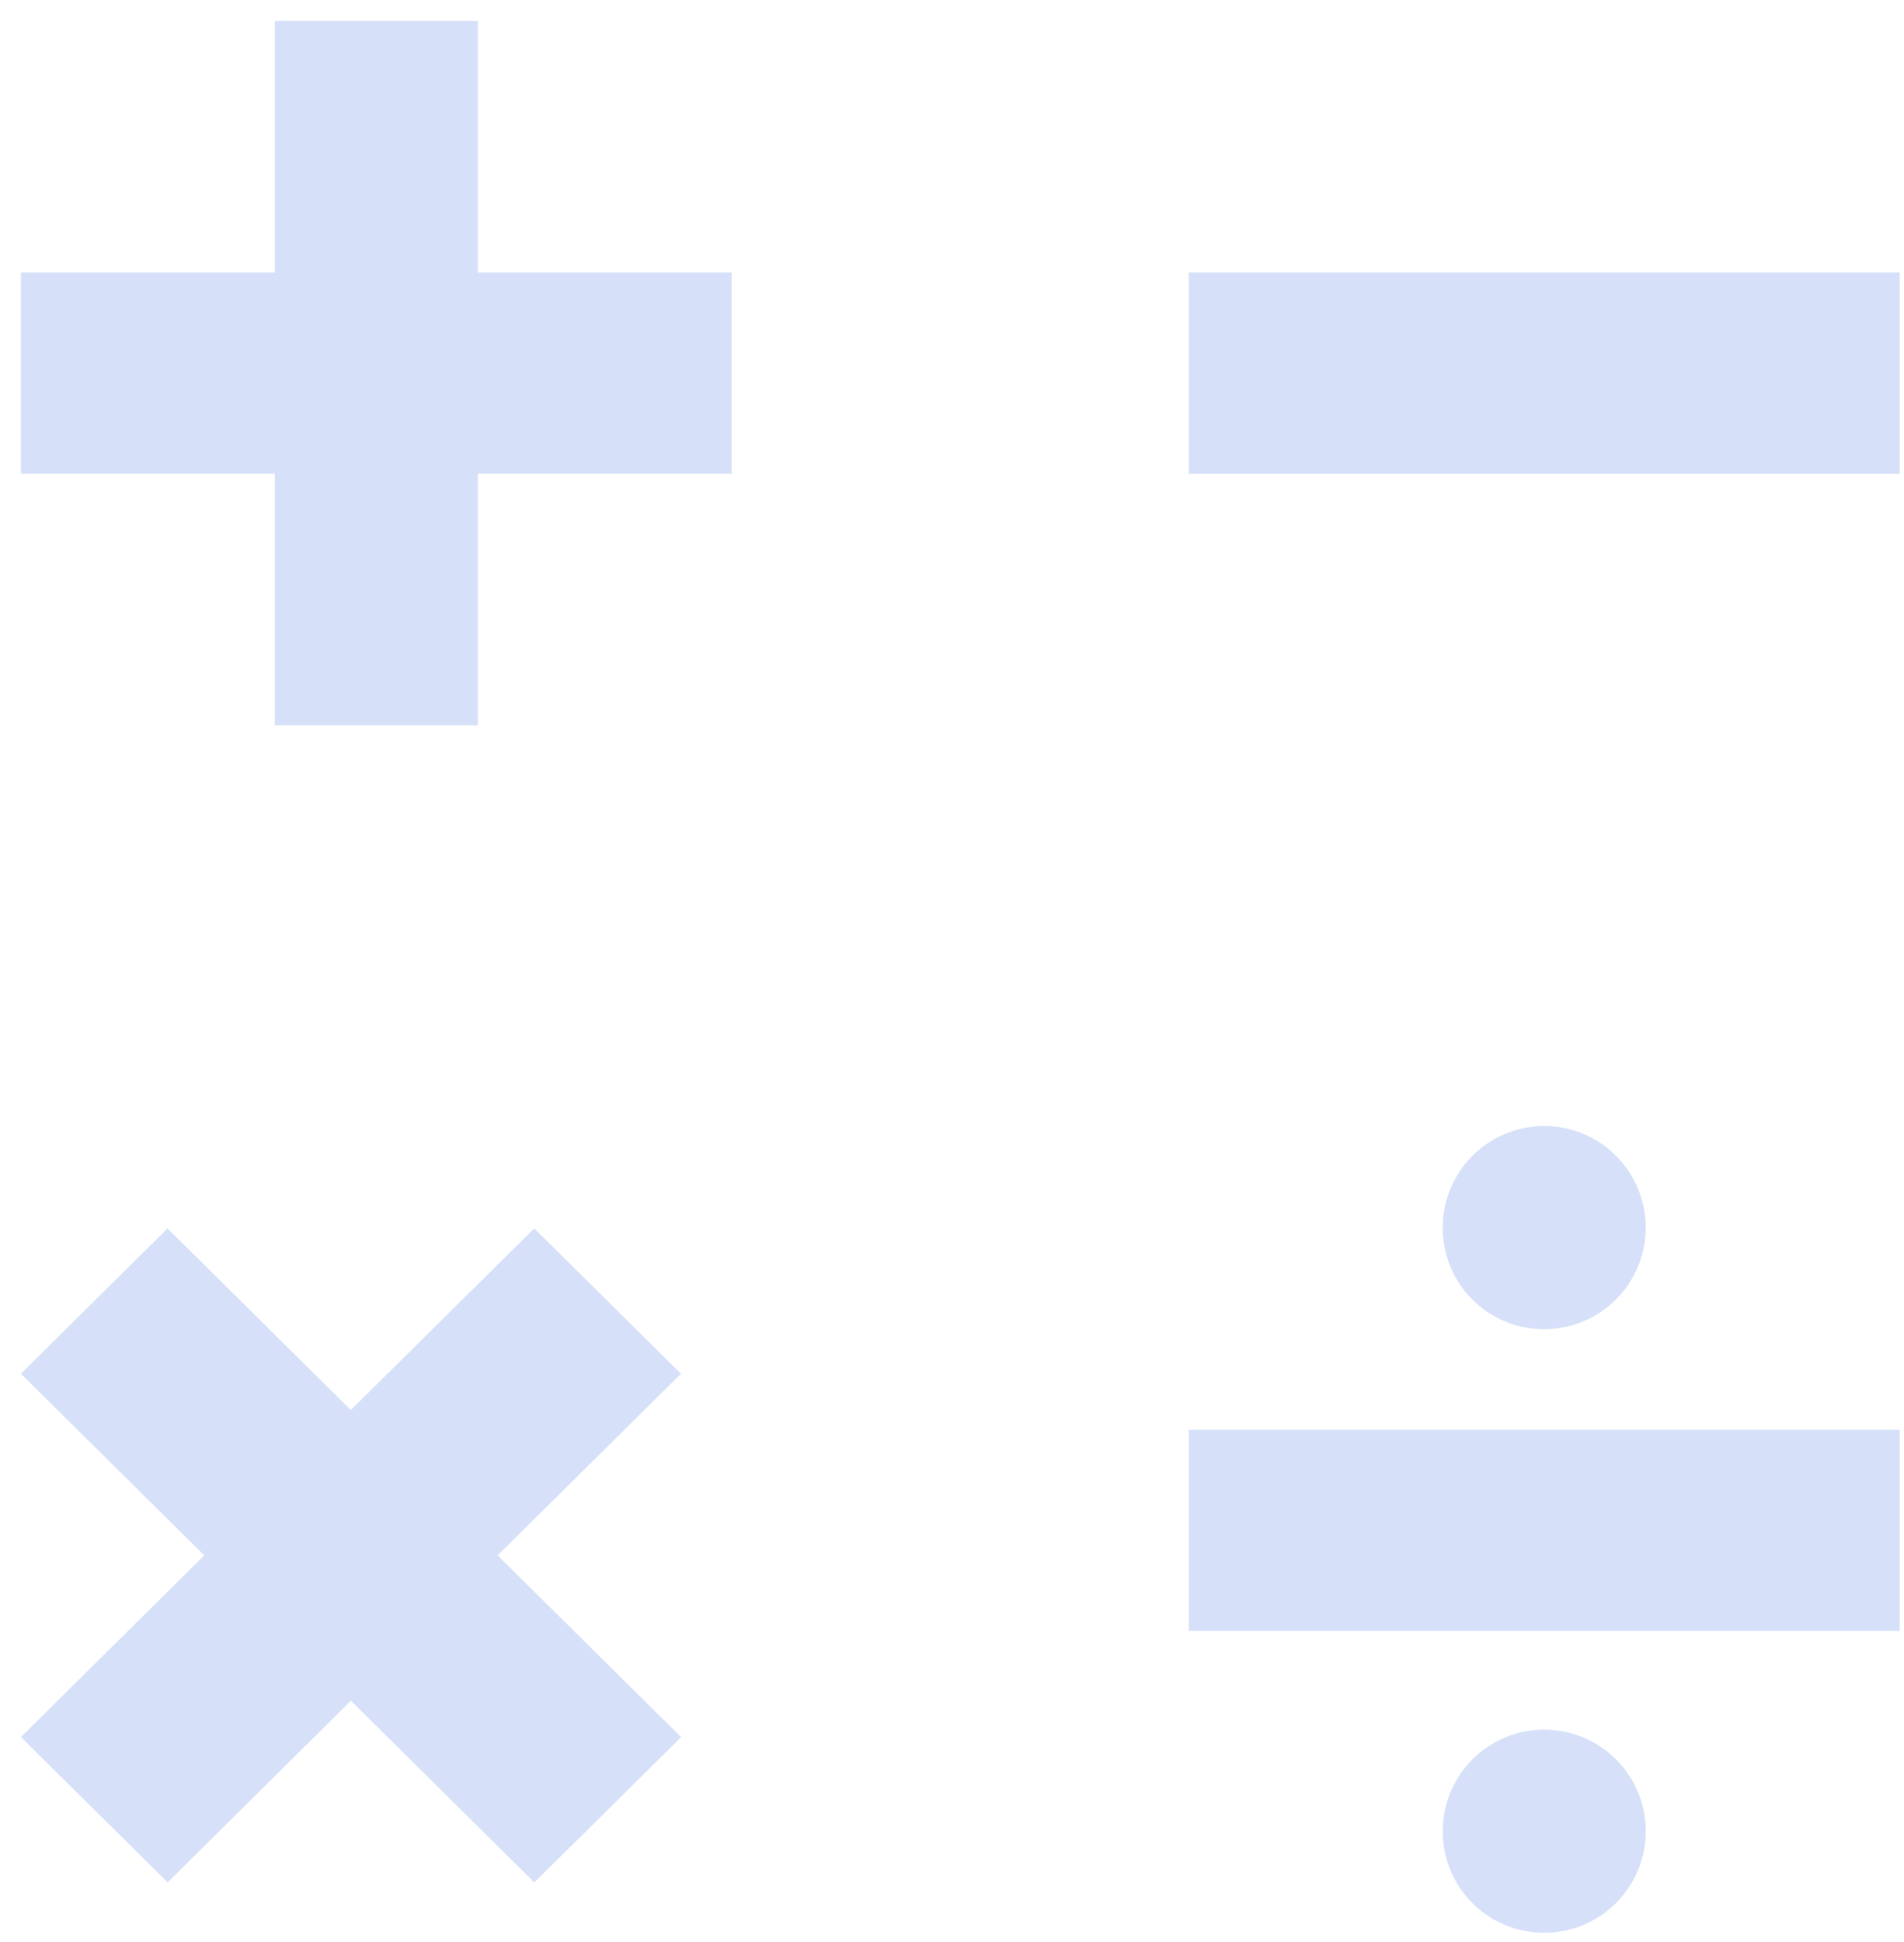 <svg width="51" height="52" viewBox="0 0 51 52" fill="none" xmlns="http://www.w3.org/2000/svg">
<path d="M38.644 49.06C38.638 48.521 38.793 47.993 39.089 47.542C39.384 47.091 39.807 46.738 40.303 46.528C40.8 46.318 41.347 46.26 41.876 46.362C42.406 46.464 42.893 46.72 43.276 47.099C43.659 47.478 43.921 47.962 44.029 48.491C44.136 49.019 44.084 49.567 43.88 50.066C43.675 50.564 43.327 50.991 42.88 51.291C42.432 51.592 41.906 51.752 41.367 51.753C40.649 51.756 39.959 51.474 39.449 50.969C38.938 50.465 38.649 49.778 38.644 49.06ZM9.4 45.54L4.49 50.403L0.56 46.513L5.47 41.647L0.56 36.784L4.487 32.892L9.397 37.755L14.31 32.892L18.241 36.784L13.33 41.647L18.244 46.513L16.28 48.46L14.312 50.405L9.4 45.54ZM31.843 43.669V38.282H50.886V43.669H31.843ZM38.643 32.891C38.639 32.352 38.795 31.825 39.091 31.375C39.387 30.925 39.811 30.573 40.307 30.364C40.803 30.155 41.351 30.098 41.88 30.201C42.409 30.303 42.895 30.56 43.278 30.94C43.66 31.319 43.922 31.803 44.028 32.331C44.135 32.859 44.083 33.407 43.878 33.905C43.673 34.403 43.325 34.83 42.878 35.13C42.431 35.43 41.904 35.59 41.366 35.591C41.01 35.593 40.657 35.524 40.327 35.389C39.997 35.255 39.698 35.056 39.445 34.805C39.192 34.555 38.991 34.257 38.854 33.928C38.716 33.599 38.644 33.247 38.643 32.891ZM7.36 19.42V12.682H0.56V7.295H7.36V0.56H12.8V7.295H19.6V12.682H12.8V19.42H7.36ZM31.841 12.685V7.295H50.886V12.685H31.841Z" fill="#D6E1F9"/>
</svg>
